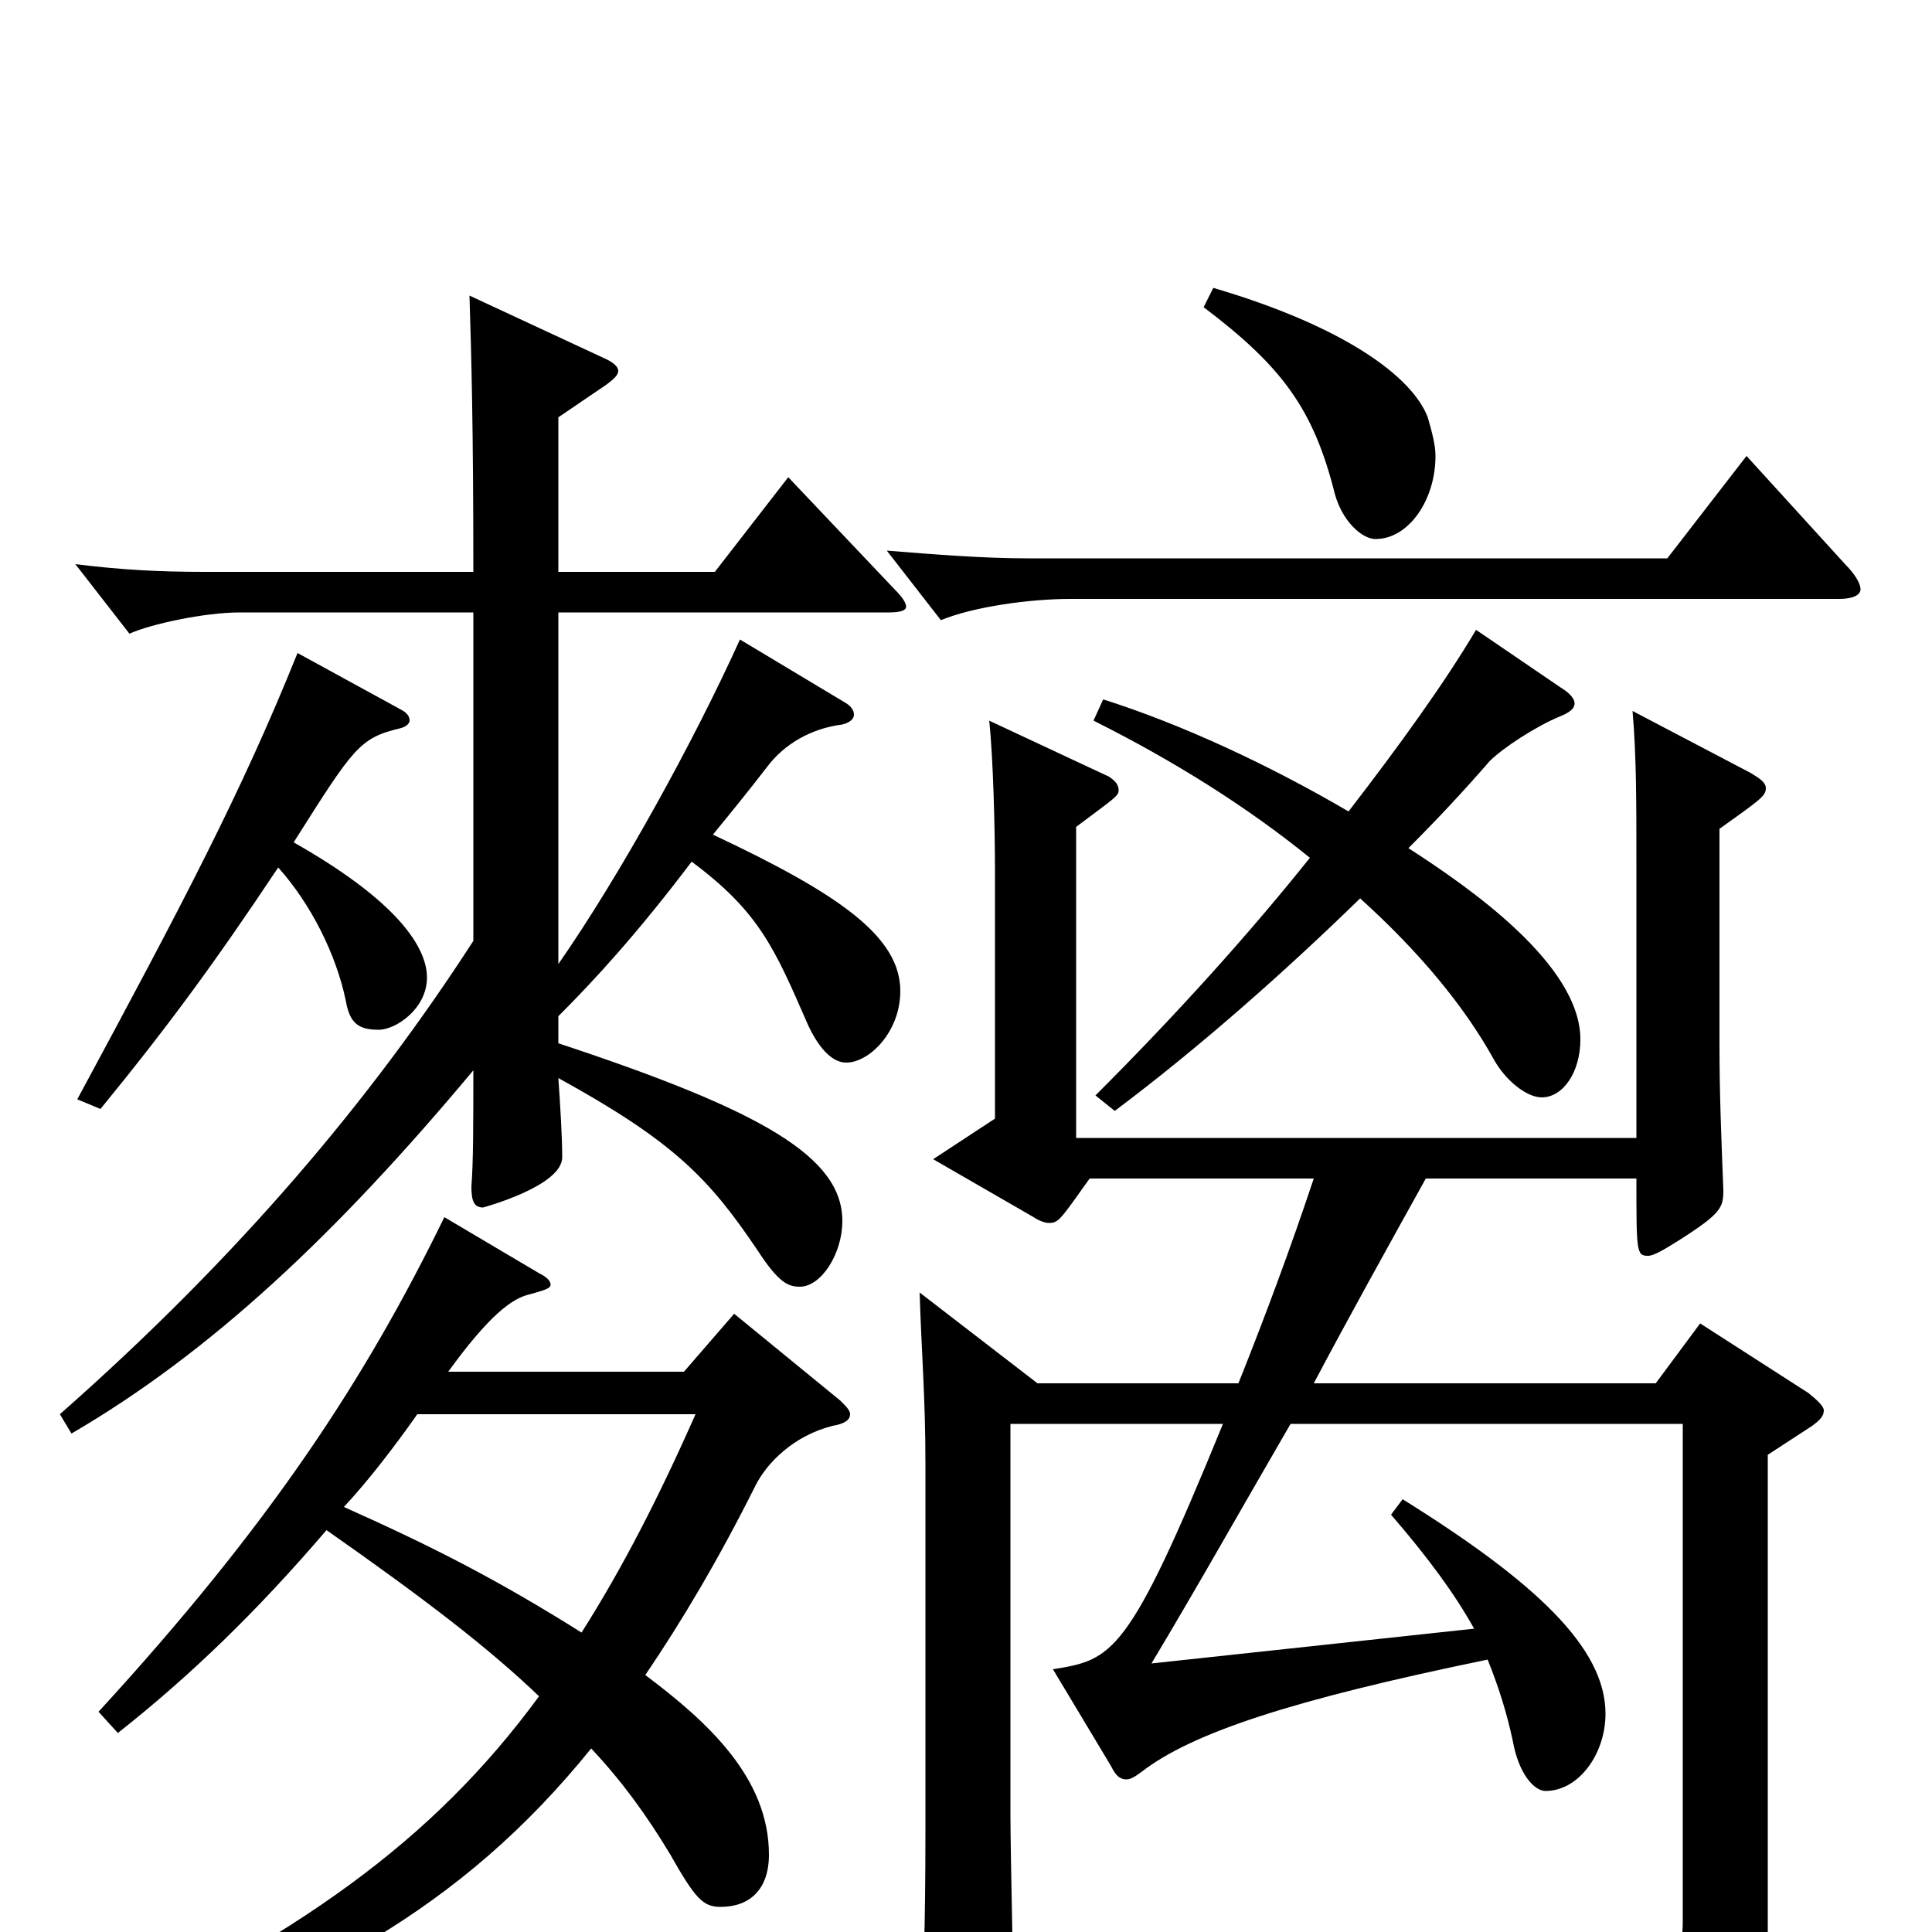 <svg xmlns="http://www.w3.org/2000/svg" viewBox="0 -1000 1000 1000">
	<path fill="#000000" d="M39 72C161 29 238 -11 306 -95C322 -78 335 -60 347 -40C360 -17 364 -13 373 -13C388 -13 398 -22 398 -40C398 -80 366 -109 334 -133C353 -161 372 -193 391 -231C397 -243 411 -257 431 -262C437 -263 440 -265 440 -268C440 -270 438 -272 435 -275L380 -320L354 -290H232C253 -319 265 -328 274 -330C281 -332 285 -333 285 -335C285 -337 283 -339 279 -341L230 -370C189 -286 140 -211 51 -114L61 -103C99 -133 133 -166 169 -208C219 -173 253 -147 279 -122C224 -47 154 3 35 58ZM360 -268C341 -225 322 -188 301 -155C258 -182 225 -199 178 -220C191 -234 204 -251 216 -268ZM904 -764L863 -711H532C509 -711 484 -713 459 -715L487 -679C504 -686 533 -690 554 -690H952C959 -690 963 -692 963 -695C963 -698 960 -703 955 -708ZM245 -513C192 -431 124 -350 31 -268L37 -258C109 -300 174 -361 245 -446C245 -420 245 -398 244 -386C244 -379 245 -375 250 -375C250 -375 291 -386 291 -401C291 -411 290 -428 289 -442C349 -409 367 -390 392 -353C403 -336 408 -334 414 -334C425 -334 436 -351 436 -368C436 -401 395 -425 289 -460V-474C308 -493 330 -517 358 -554C393 -528 401 -509 418 -470C423 -459 430 -450 438 -450C450 -450 466 -466 466 -487C466 -515 435 -537 369 -568C378 -579 387 -590 397 -603C406 -615 420 -623 436 -625C440 -626 442 -628 442 -630C442 -632 441 -634 438 -636L383 -669C359 -616 321 -547 289 -501V-683H460C466 -683 469 -684 469 -686C469 -688 467 -691 463 -695L408 -753L370 -704H289V-784L314 -801C318 -804 320 -806 320 -808C320 -810 318 -812 314 -814L243 -847C244 -815 245 -779 245 -704H106C83 -704 63 -705 39 -708L67 -672C78 -677 106 -683 124 -683H245ZM577 -425C621 -458 665 -497 704 -535C735 -507 758 -479 773 -452C779 -441 790 -432 798 -432C809 -432 818 -445 818 -462C818 -501 760 -541 729 -561C744 -576 758 -591 771 -606C778 -613 795 -624 807 -629C812 -631 815 -633 815 -636C815 -638 813 -641 808 -644L764 -674C748 -647 725 -615 698 -580C657 -604 612 -625 571 -638L566 -627C608 -606 646 -582 678 -556C646 -516 609 -475 567 -433ZM596 -139C620 -179 643 -220 668 -263H871V-6C871 12 867 22 837 22C817 22 786 18 737 8V21C828 46 840 56 850 90C851 94 853 95 856 95C858 95 861 95 864 93C911 70 915 62 915 6V-247L938 -262C942 -265 944 -267 944 -270C944 -272 941 -275 936 -279L880 -315L857 -284H680C698 -318 718 -354 738 -390H847C847 -352 847 -350 853 -350C856 -350 861 -353 869 -358C891 -372 892 -375 892 -384C891 -410 890 -433 890 -459V-571C911 -586 914 -588 914 -592C914 -595 911 -597 906 -600L845 -632C847 -609 847 -585 847 -552V-411H557V-572C577 -587 579 -588 579 -591C579 -594 577 -596 574 -598L512 -627C514 -609 515 -572 515 -549V-421L483 -400L535 -370C538 -368 541 -367 543 -367C548 -367 549 -369 564 -390H680C668 -354 655 -319 641 -284H537L476 -331C477 -299 479 -277 479 -242V-52C479 -3 478 27 476 65V70C476 80 478 85 484 85C487 85 492 84 498 81C520 72 525 67 525 52C525 49 523 -42 523 -60V-263H633C584 -143 576 -141 545 -136L575 -86C577 -82 579 -79 583 -79C585 -79 587 -80 591 -83C617 -103 668 -120 770 -141C776 -126 780 -113 783 -99C786 -82 794 -73 800 -73C817 -73 831 -92 831 -113C831 -147 795 -181 726 -224L720 -216C739 -194 753 -175 763 -157ZM623 -841C664 -810 680 -788 691 -744C695 -730 705 -721 712 -721C729 -721 743 -741 743 -764C743 -770 741 -777 739 -784C731 -805 696 -831 628 -851ZM154 -662C125 -590 95 -533 40 -431L52 -426C88 -470 112 -503 144 -551C161 -532 174 -506 179 -482C181 -470 186 -467 196 -467C205 -467 221 -478 221 -494C221 -506 212 -530 152 -564C183 -613 186 -618 207 -623C211 -624 212 -626 212 -627C212 -629 211 -631 207 -633Z"/>
</svg>